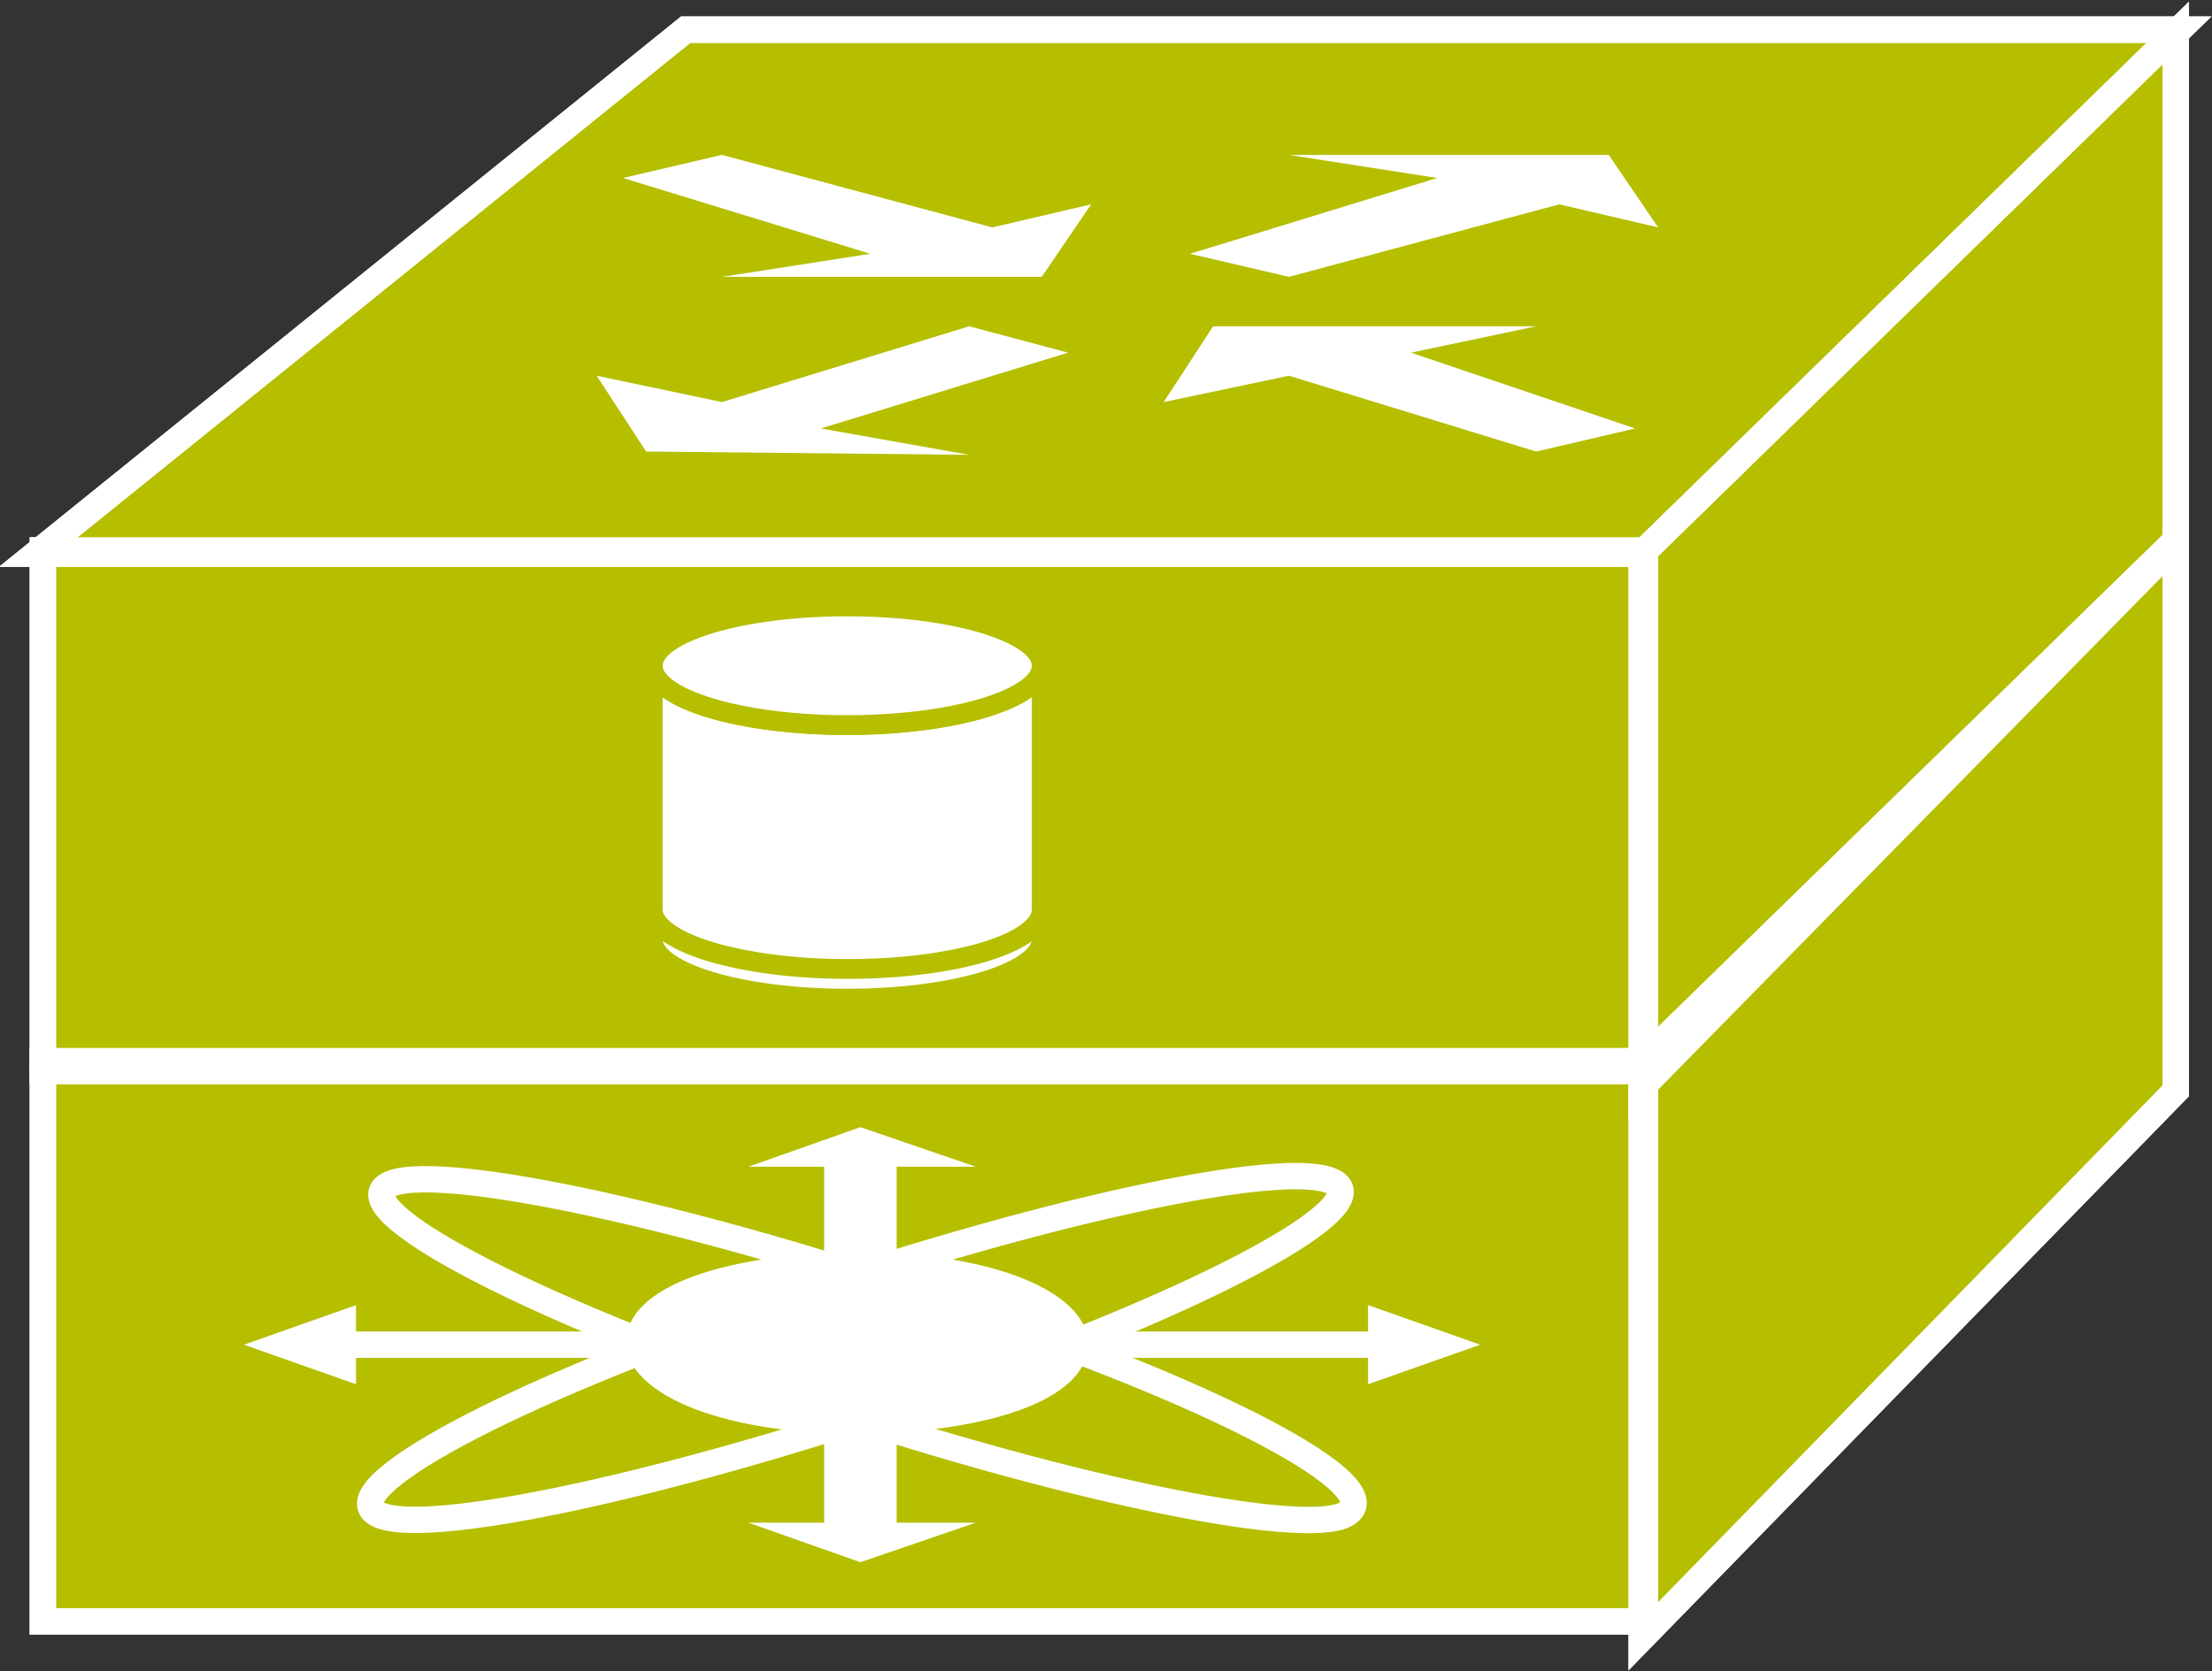 <?xml version="1.0" encoding="utf-8"?>
<!-- Generator: Adobe Illustrator 20.1.0, SVG Export Plug-In . SVG Version: 6.00 Build 0)  -->
<svg version="1.1" id="Layer_1" xmlns="http://www.w3.org/2000/svg" xmlns:xlink="http://www.w3.org/1999/xlink" x="0px" y="0px"
	 viewBox="0 0 67.1 50.7" style="enable-background:new 0 0 67.1 50.7;" xml:space="preserve">
<rect x="0" y="0" width="67.1" height="50.7" fill="#333333" stroke="none"/>
<style type="text/css">
	.st0{fill:#B5BF00;}
	.st1{fill:#B5BF00;stroke:#FFFFFF;stroke-width:0.8;}
	.st2{fill:none;stroke:#FFFFFF;stroke-width:0.8;}
	.st3{fill:#FFFFFF;}
	.st4{fill:#FFFFFF;stroke:#B5BF00;stroke-width:0.6;stroke-linecap:round;stroke-linejoin:round;}
	.st5{fill:none;stroke:#FFFFFF;stroke-width:0.8;stroke-linecap:round;stroke-linejoin:round;}
	.st6{fill:#FFFFFF;stroke:#FFFFFF;stroke-width:0.8;}
</style>
<g>
	<g>
		<g>
			<g>
				<g>
					<rect x="1.3" y="16.7" class="st0" width="48.6" height="15.8"/>
					<polygon class="st0" points="1.1,16.8 20.8,0.9 66.1,0.9 49.8,16.8 					"/>
					<polygon class="st0" points="49.8,33 66,16.5 66,1 49.8,16.8 					"/>
					<rect x="1.3" y="32.2" class="st0" width="48.6" height="17"/>
					<polygon class="st0" points="49.8,49.7 66,33.1 66,16.4 49.8,32.2 					"/>
				</g>
			</g>
			<g>
				<g>
					<rect x="1.3" y="16.7" class="st1" width="48.6" height="15.8"/>
					<polygon class="st1" points="1.1,16.8 20.8,0.9 66.1,0.9 49.8,16.8 					"/>
					<polygon class="st1" points="49.8,33 66,16.5 66,1 49.8,16.8 					"/>
					<rect x="1.3" y="32.2" class="st1" width="48.6" height="17"/>
					<polygon class="st1" points="49.8,49.7 66,33.1 66,16.4 49.8,32.2 					"/>
				</g>
			</g>
			<g>
				<g>
					<rect x="1.3" y="16.7" class="st2" width="48.6" height="15.8"/>
					<polygon class="st2" points="1.1,16.8 20.8,0.9 66.1,0.9 49.8,16.8 					"/>
					<polygon class="st2" points="49.8,33 66,16.5 66,1 49.8,16.8 					"/>
					<rect x="1.3" y="32.2" class="st2" width="48.6" height="17"/>
					<polygon class="st2" points="49.8,49.7 66,33.1 66,16.4 49.8,32.2 					"/>
				</g>
			</g>
		</g>
		<polygon class="st3" points="36.1,7.7 39.1,8.4 47.3,6.2 50.3,6.9 48.8,4.7 39.1,4.7 43.6,5.4 36.1,7.7 		"/>
		<polygon class="st3" points="18.9,5.4 21.9,4.7 30.1,6.9 33.1,6.2 31.6,8.4 21.9,8.4 26.4,7.7 18.9,5.4 		"/>
		<polygon class="st3" points="49.6,13 46.6,13.7 39.1,11.4 35.3,12.2 36.8,9.9 46.6,9.9 42.8,10.7 49.6,13 		"/>
		<polygon class="st3" points="32.4,10.7 29.4,9.9 21.9,12.2 18.1,11.4 19.6,13.7 29.4,13.8 24.9,13 32.4,10.7 		"/>
		<g>
			<ellipse class="st4" cx="25.7" cy="28.5" rx="5.9" ry="1.8"/>
		</g>
		<path class="st4" d="M31.6,20.2c0,1-2.7,1.8-5.9,1.8c-3.3,0-5.9-0.8-5.9-1.8v7.4c0,1,2.7,1.8,5.9,1.8c3.3,0,5.9-0.8,5.9-1.8V20.2z
			"/>
		<ellipse class="st4" cx="25.7" cy="20.2" rx="5.9" ry="1.8"/>
	</g>
	<line class="st5" x1="1.3" y1="32.4" x2="49.8" y2="32.4"/>
	<g>
		<polygon class="st3" points="19.9,40.4 10.8,40.4 10.8,39.6 7.4,40.8 10.8,42 10.8,41.2 19.9,41.2 		"/>
		<polygon class="st3" points="25,43 25,46.2 22.7,46.2 26.1,47.4 29.6,46.2 27.2,46.2 27.2,43 		"/>
		<polygon class="st3" points="25,38.7 25,35.4 22.7,35.4 26.1,34.2 29.6,35.4 27.2,35.4 27.2,38.7 		"/>
		<polygon class="st3" points="32.4,41.2 41.5,41.2 41.5,42 44.9,40.8 41.5,39.6 41.5,40.4 32.4,40.4 		"/>
		<path class="st2" d="M40.7,46c-1.7,0.6-9.5-1.1-17.5-3.9c-8-2.8-13-5.6-11.3-6.2c1.7-0.6,9.5,1.1,17.5,3.9
			C37.4,42.5,42.5,45.3,40.7,46z"/>
		<path class="st2" d="M40.3,35.8c1.8,0.6-3.2,3.4-11.1,6.2c-7.9,2.8-15.8,4.6-17.6,4c-1.8-0.6,3.1-3.4,11.1-6.2
			C30.6,37,38.5,35.2,40.3,35.8z"/>
	</g>
	<path class="st6" d="M29.8,42.7c3-0.7,3.7-2.2,1.6-3.3c-2.1-1.1-6.2-1.3-9.2-0.6c-3,0.7-3.7,2.2-1.6,3.3
		C22.7,43.2,26.8,43.4,29.8,42.7z"/>
</g>
</svg>
